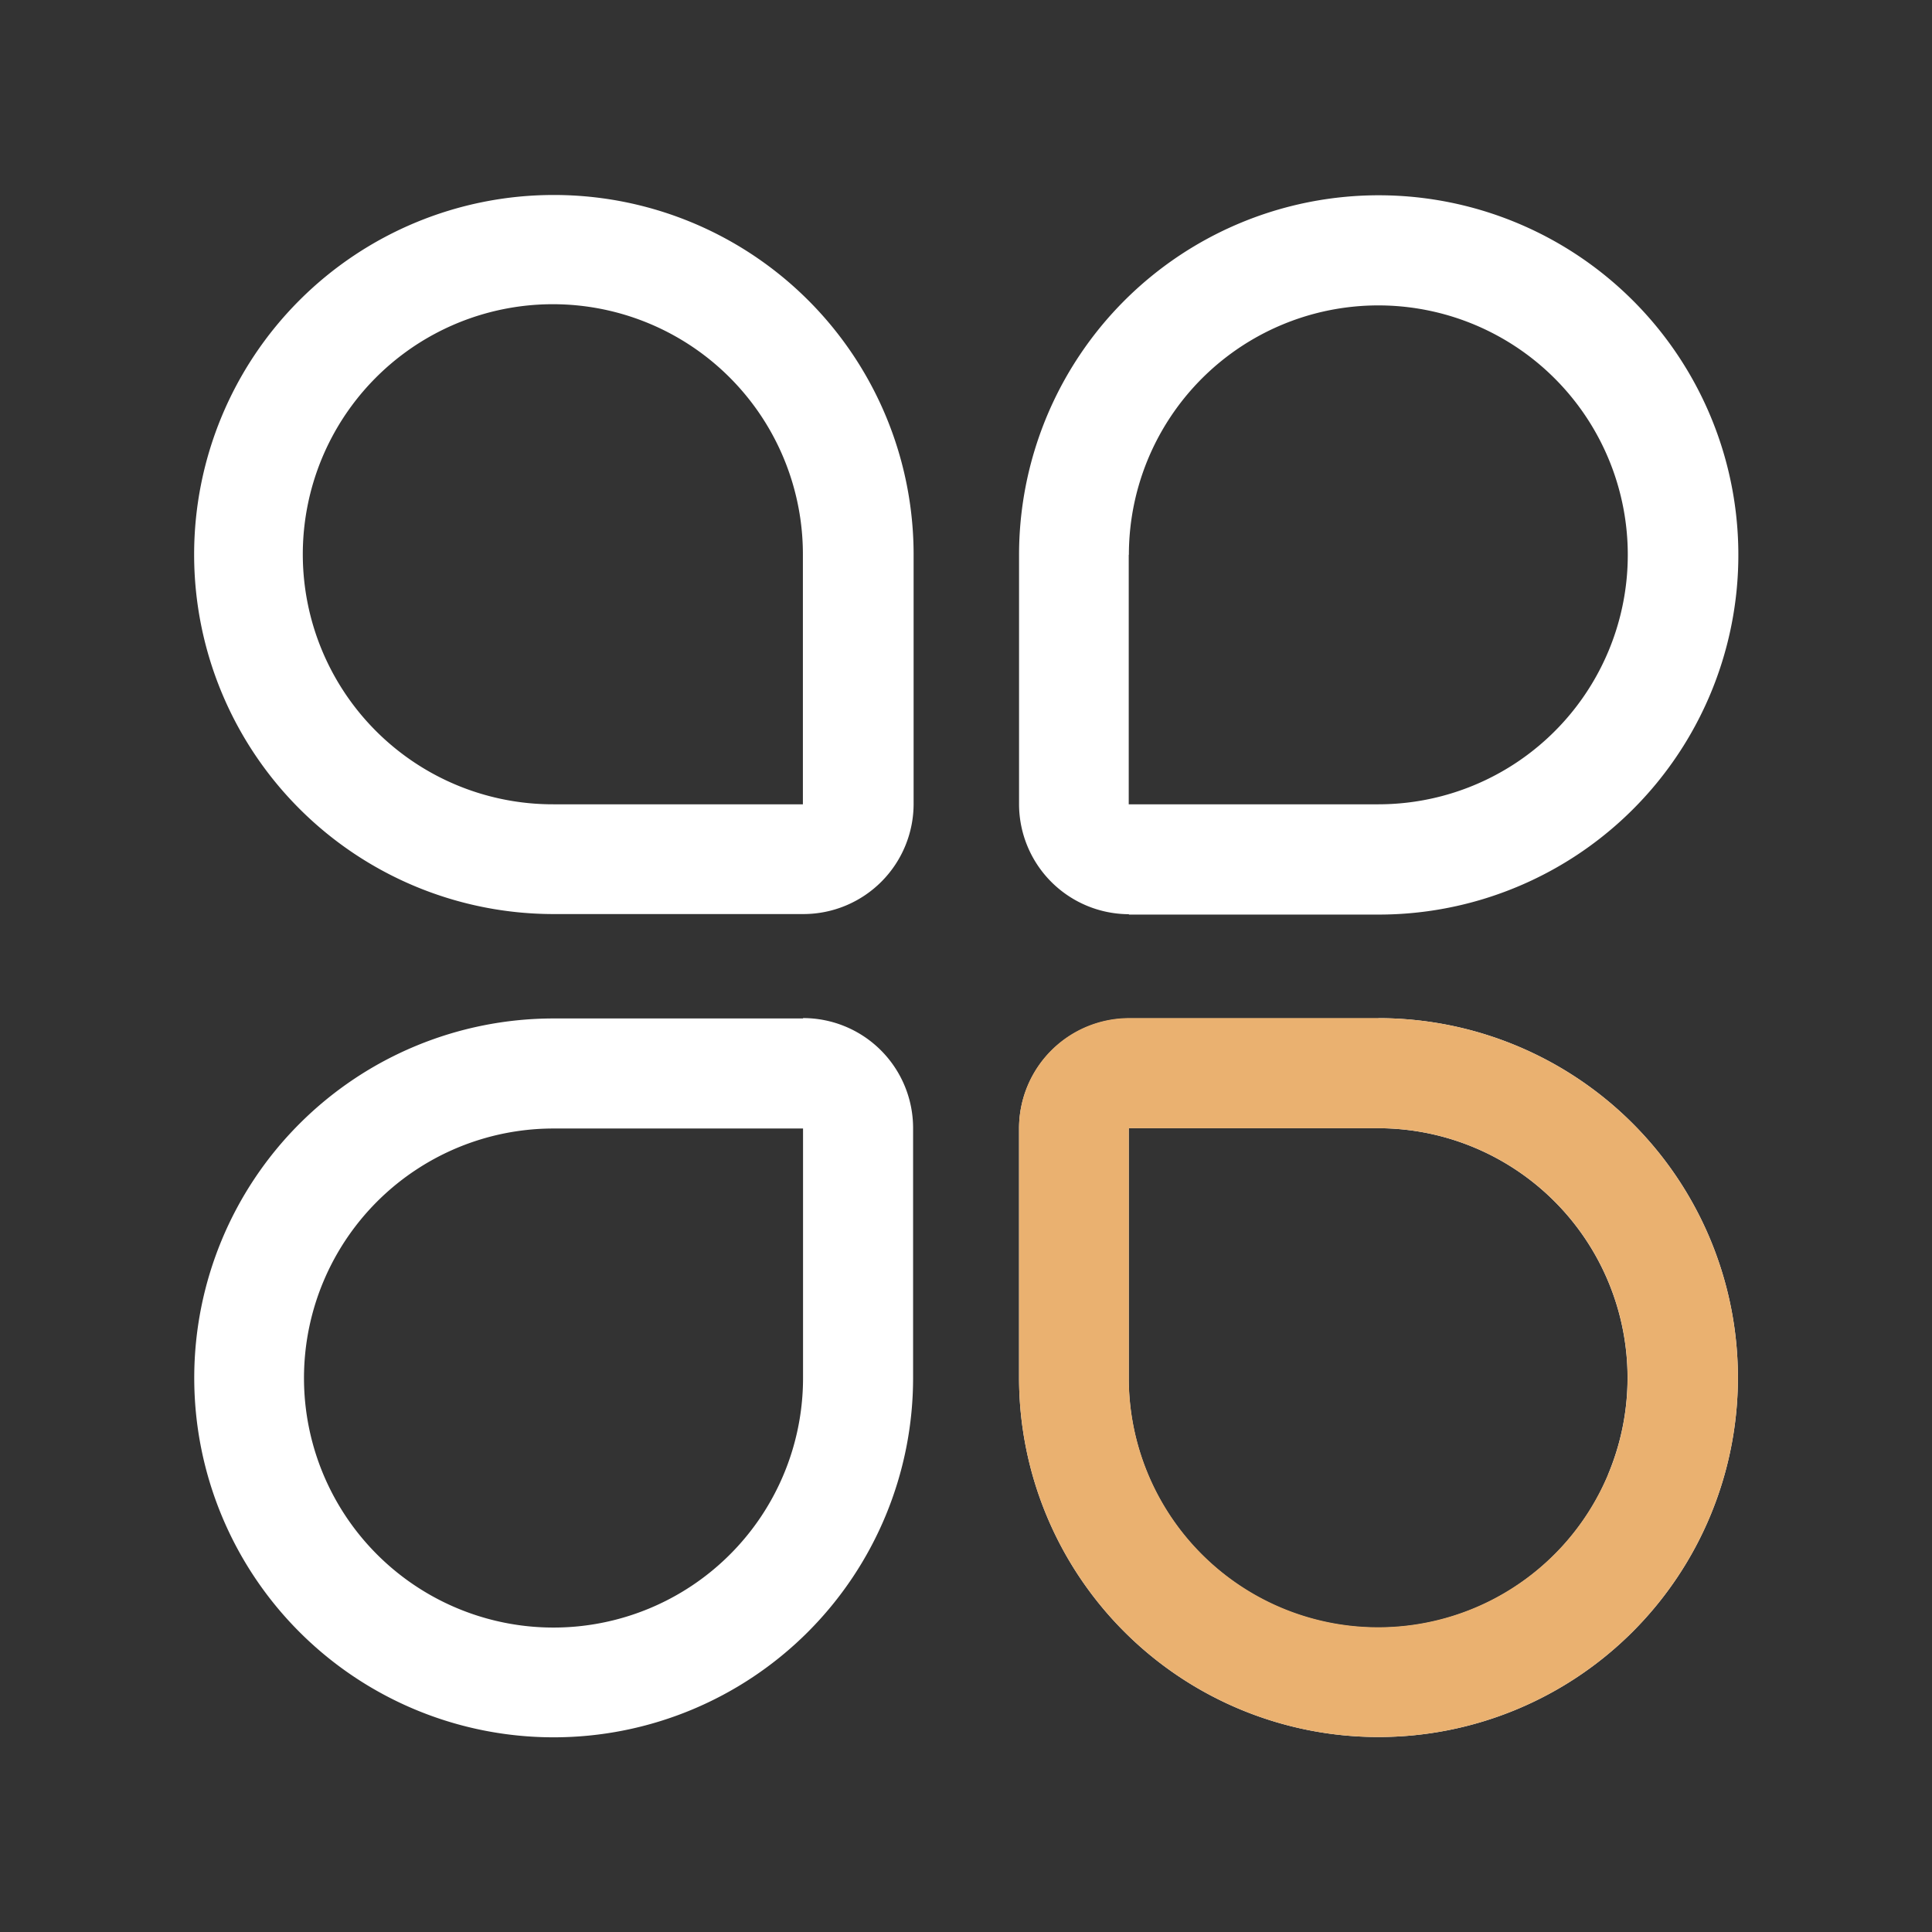 <svg xmlns="http://www.w3.org/2000/svg" width="26" height="26" viewBox="0 0 26 26">
  <rect x="0" y="0" width="26" height="26" fill="#333333" stroke="none"/>
  <defs>
    <style>.a{fill:none;}.b{fill:#fff;}.c{fill:#eab170;}</style>
  </defs>
  <g transform="translate(-64 -338)">
    <rect class="a" width="26" height="26" transform="translate(64 338)" />
    <path
      fill="#ffffff"
      d="M52.837,47.2a4.838,4.838,0,1,0,0,9.677H56.2a1.484,1.484,0,0,0,1.481-1.486V52.037A4.84,4.84,0,0,0,52.837,47.2ZM56.193,55.4v0H52.837a3.365,3.365,0,1,1,3.354-3.361V55.4Zm0,2.882H52.837a4.837,4.837,0,1,0,4.837,4.837V59.759A1.48,1.48,0,0,0,56.193,58.277Zm0,4.837a3.358,3.358,0,1,1-3.356-3.356h3.356Zm7.741-4.837H60.579A1.482,1.482,0,0,0,59.1,59.759v3.356a4.837,4.837,0,1,0,4.837-4.837Zm3.092,6.142a3.356,3.356,0,0,1-6.45-1.3V59.759h3.356a3.359,3.359,0,0,1,3.094,4.661Zm-6.448-7.54h3.356A4.84,4.84,0,1,0,59.1,52.04V55.4A1.483,1.483,0,0,0,60.579,56.879Zm0-4.84A3.357,3.357,0,1,1,63.933,55.4H60.576V52.04Zm0,0"
      transform="translate(18.614 293.424)" />
    <path
      fill="#eab170"
      d="M63.935,58.277H60.579A1.482,1.482,0,0,0,59.1,59.759v3.356a4.837,4.837,0,1,0,4.837-4.837Zm3.092,6.142a3.356,3.356,0,0,1-6.45-1.3V59.759h3.356a3.359,3.359,0,0,1,3.094,4.661Z"
      transform="translate(18.614 293.424)" />
  </g>
</svg>